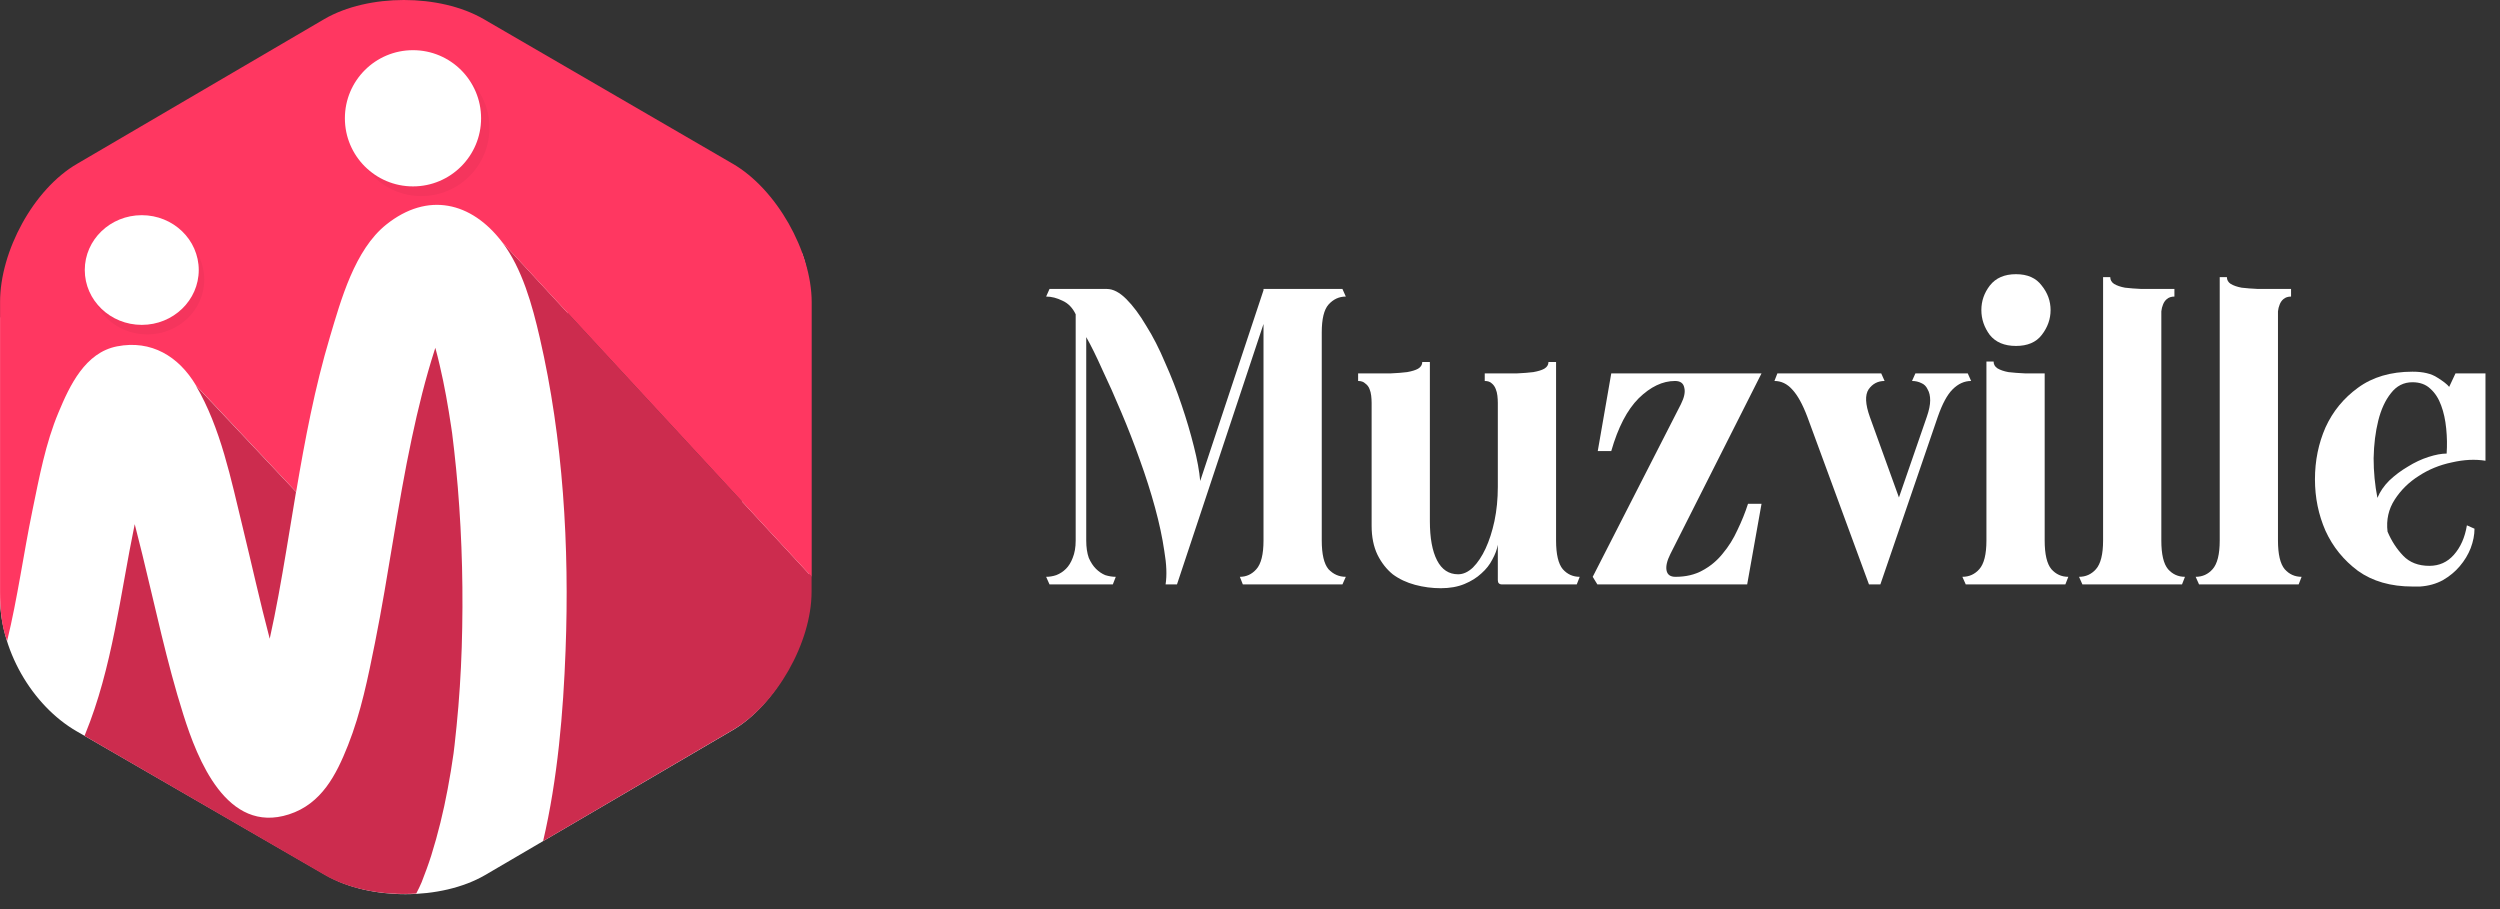 <svg width="154" height="56" viewBox="0 0 154 56" fill="none" xmlns="http://www.w3.org/2000/svg">
<rect x="0" y="0" width="154" height="56" fill="#333333" stroke="none"/>
<path d="M4.715 45.043L20.075 53.911C22.776 55.472 27.177 55.472 29.871 53.911L45.098 44.998C47.799 43.438 49.845 39.604 49.845 36.49V18.628C49.845 17.656 49.787 16.619 49.411 15.603C48.764 18.26 48.403 20.968 47.851 23.647C47.431 25.679 47.049 27.776 46.246 29.697C45.562 31.338 44.612 33.37 42.648 33.752C40.535 34.165 38.842 33.134 37.782 31.346L33.168 11.481C32.623 14.698 24.02 10.194 23.085 13.321C22.408 15.588 20.178 18.981 18.227 20.534C15.688 22.558 14.974 23.912 13.075 21.417L0.004 19.548V36.49C-0.106 40.001 2.013 43.482 4.715 45.043Z" fill="white"/>
<path d="M28.2 30.014C28.134 29.263 28.067 28.512 27.979 27.762C27.942 27.408 27.898 27.062 27.854 26.709C27.832 26.577 27.817 26.437 27.795 26.304C27.604 25.031 27.383 23.758 27.088 22.507C27.008 22.146 26.912 21.785 26.816 21.425C26.802 21.462 26.787 21.506 26.779 21.542C26.205 23.331 25.756 25.156 25.366 26.996C24.476 31.169 23.939 35.408 23.099 39.596C22.673 41.716 22.238 43.895 21.436 45.911C20.715 47.729 19.81 49.517 17.8 50.165C13.966 51.402 12.163 46.78 11.294 44.02C10.271 40.789 9.579 37.455 8.77 34.165C8.615 33.539 8.461 32.913 8.299 32.288C7.401 36.638 6.93 41.12 5.244 45.234C5.23 45.263 5.215 45.3 5.208 45.33L19.994 53.897C21.532 54.787 23.622 55.17 25.639 55.045C25.698 54.92 25.764 54.802 25.823 54.677C25.874 54.566 25.926 54.456 25.97 54.353C26.183 53.808 26.389 53.256 26.566 52.697C26.985 51.357 27.317 49.996 27.574 48.62C27.714 47.876 27.839 47.133 27.942 46.389V46.382C27.964 46.22 27.986 46.058 28.001 45.896C28.045 45.506 28.09 45.109 28.126 44.719C28.288 43.107 28.391 41.495 28.443 39.876C28.546 36.579 28.472 33.289 28.2 30.014Z" fill="#CC2C4E"/>
<path d="M34.839 40.067C34.699 43.865 34.353 47.979 33.455 51.814L45.135 44.969C47.836 43.401 49.993 39.574 49.993 36.454V35.526L30.931 14.911C32.175 16.552 32.793 18.819 33.249 20.799C34.692 27.055 35.082 33.672 34.839 40.067Z" fill="#CC2C4E"/>
<path d="M45.142 10.09L29.782 1.17C27.081 -0.39 22.68 -0.39 19.986 1.17L4.751 10.09C2.057 11.651 0.004 15.485 0.004 18.599V36.461C0.004 37.432 0.063 38.47 0.438 39.486C1.086 36.829 1.446 34.121 1.998 31.442C2.418 29.41 2.801 27.313 3.61 25.392C4.295 23.75 5.244 21.719 7.209 21.336C9.322 20.924 11.014 21.955 12.074 23.743L18.242 30.301C18.786 27.084 19.39 23.876 20.325 20.748C21.002 18.481 21.848 15.382 23.799 13.829C26.338 11.805 29.031 12.424 30.93 14.911L50 35.534V18.599C49.992 15.485 47.836 11.651 45.142 10.09Z" fill="#FF3761"/>
<path d="M14.945 32.457C15.504 34.746 16.012 37.065 16.615 39.346C17.013 37.558 17.329 35.747 17.631 33.944C17.83 32.73 18.029 31.515 18.235 30.301L12.06 23.743C13.598 26.341 14.238 29.565 14.945 32.457Z" fill="#CC2C4E"/>
<g opacity="0.2">
<path opacity="0.2" d="M9.071 20.6C11.01 20.6 12.582 19.088 12.582 17.222C12.582 15.356 11.01 13.844 9.071 13.844C7.132 13.844 5.561 15.356 5.561 17.222C5.561 19.088 7.132 20.6 9.071 20.6Z" fill="black"/>
</g>
<path d="M8.733 20.012C10.672 20.012 12.243 18.499 12.243 16.633C12.243 14.768 10.672 13.255 8.733 13.255C6.794 13.255 5.222 14.768 5.222 16.633C5.222 18.499 6.794 20.012 8.733 20.012Z" fill="white"/>
<g opacity="0.2">
<path opacity="0.2" d="M25.955 12.078C28.272 12.078 30.15 10.199 30.15 7.882C30.15 5.565 28.272 3.687 25.955 3.687C23.638 3.687 21.76 5.565 21.76 7.882C21.76 10.199 23.638 12.078 25.955 12.078Z" fill="black"/>
</g>
<path d="M25.44 11.482C27.757 11.482 29.635 9.603 29.635 7.286C29.635 4.969 27.757 3.091 25.44 3.091C23.123 3.091 21.245 4.969 21.245 7.286C21.245 9.603 23.123 11.482 25.44 11.482Z" fill="white"/>
<path d="M68.186 17.8C68.567 17.8 68.966 18.008 69.382 18.424C69.798 18.84 70.205 19.386 70.604 20.062C71.02 20.721 71.41 21.483 71.774 22.35C72.155 23.199 72.493 24.066 72.788 24.95C73.083 25.817 73.334 26.666 73.542 27.498C73.75 28.313 73.88 29.023 73.932 29.63L77.832 17.878V17.8H82.694L82.902 18.268C82.486 18.268 82.131 18.433 81.836 18.762C81.559 19.074 81.42 19.646 81.42 20.478V33.296C81.42 34.145 81.559 34.735 81.836 35.064C82.131 35.376 82.486 35.532 82.902 35.532L82.694 36H76.558L76.376 35.532C76.775 35.532 77.113 35.376 77.39 35.064C77.685 34.735 77.832 34.145 77.832 33.296V19.958L72.502 36H71.8C71.887 35.445 71.861 34.761 71.722 33.946C71.601 33.114 71.41 32.221 71.15 31.268C70.89 30.315 70.578 29.335 70.214 28.33C69.85 27.307 69.469 26.328 69.07 25.392C68.671 24.439 68.281 23.563 67.9 22.766C67.536 21.951 67.207 21.284 66.912 20.764V33.296C66.912 33.712 66.964 34.067 67.068 34.362C67.189 34.639 67.337 34.865 67.51 35.038C67.683 35.211 67.874 35.341 68.082 35.428C68.307 35.497 68.524 35.532 68.732 35.532L68.55 36H64.65L64.442 35.532C64.65 35.532 64.858 35.497 65.066 35.428C65.291 35.341 65.491 35.211 65.664 35.038C65.837 34.865 65.976 34.639 66.08 34.362C66.201 34.067 66.262 33.712 66.262 33.296V19.36C66.071 18.961 65.803 18.684 65.456 18.528C65.109 18.355 64.771 18.268 64.442 18.268L64.65 17.8H68.186Z" fill="white"/>
<path d="M92.266 33.556C92.214 33.851 92.101 34.154 91.928 34.466C91.772 34.778 91.546 35.064 91.252 35.324C90.974 35.584 90.628 35.801 90.212 35.974C89.796 36.147 89.31 36.234 88.756 36.234C88.218 36.234 87.689 36.165 87.169 36.026C86.65 35.887 86.19 35.671 85.792 35.376C85.41 35.064 85.098 34.665 84.856 34.18C84.613 33.677 84.492 33.079 84.492 32.386V24.82C84.492 24.681 84.483 24.534 84.466 24.378C84.448 24.222 84.414 24.083 84.362 23.962C84.31 23.823 84.223 23.711 84.102 23.624C83.998 23.52 83.85 23.468 83.66 23.468V23H84.492C84.908 23 85.306 23 85.688 23C86.069 22.983 86.398 22.957 86.676 22.922C86.97 22.87 87.196 22.801 87.352 22.714C87.525 22.61 87.612 22.471 87.612 22.298H88.08V32.1C88.08 33.14 88.227 33.946 88.522 34.518C88.816 35.09 89.25 35.376 89.822 35.376C90.134 35.376 90.437 35.237 90.732 34.96C91.026 34.665 91.286 34.275 91.512 33.79C91.737 33.305 91.919 32.741 92.058 32.1C92.196 31.441 92.266 30.739 92.266 29.994V24.82C92.266 24.681 92.257 24.534 92.24 24.378C92.222 24.222 92.188 24.083 92.136 23.962C92.084 23.823 92.006 23.711 91.902 23.624C91.798 23.52 91.65 23.468 91.46 23.468V23H92.266C92.682 23 93.08 23 93.462 23C93.843 22.983 94.172 22.957 94.45 22.922C94.744 22.87 94.97 22.801 95.126 22.714C95.299 22.61 95.386 22.471 95.386 22.298H95.854V33.296C95.854 34.145 95.992 34.735 96.27 35.064C96.547 35.376 96.894 35.532 97.31 35.532L97.128 36H92.526C92.352 36 92.266 35.913 92.266 35.74V33.556Z" fill="white"/>
<path d="M103.544 24.898C103.752 24.482 103.822 24.144 103.752 23.884C103.7 23.607 103.51 23.468 103.18 23.468C102.418 23.468 101.672 23.823 100.944 24.534C100.234 25.245 99.671 26.328 99.254 27.784H98.422L99.254 23H108.51L102.894 34.128C102.686 34.544 102.608 34.882 102.66 35.142C102.712 35.402 102.894 35.532 103.206 35.532C103.848 35.532 104.402 35.402 104.87 35.142C105.356 34.882 105.772 34.535 106.118 34.102C106.482 33.669 106.786 33.183 107.028 32.646C107.288 32.109 107.505 31.571 107.678 31.034H108.51L107.626 36H98.397L98.111 35.532L103.544 24.898Z" fill="white"/>
<path d="M115.129 36L111.333 25.678C111.038 24.898 110.726 24.335 110.397 23.988C110.085 23.641 109.721 23.468 109.305 23.468L109.487 23H115.883L116.091 23.468C115.675 23.468 115.345 23.641 115.103 23.988C114.877 24.335 114.903 24.898 115.181 25.678L116.975 30.644L118.691 25.678C118.829 25.279 118.899 24.941 118.899 24.664C118.899 24.387 118.847 24.161 118.743 23.988C118.656 23.797 118.526 23.667 118.353 23.598C118.179 23.511 117.989 23.468 117.781 23.468L117.989 23H121.213L121.421 23.468C121.005 23.468 120.623 23.641 120.277 23.988C119.947 24.317 119.644 24.881 119.367 25.678L115.831 36H115.129Z" fill="white"/>
<path d="M124.184 16.89C124.895 16.89 125.424 17.124 125.77 17.592C126.134 18.043 126.316 18.545 126.316 19.1C126.316 19.655 126.134 20.166 125.77 20.634C125.424 21.085 124.895 21.31 124.184 21.31C123.474 21.31 122.936 21.085 122.572 20.634C122.226 20.166 122.052 19.655 122.052 19.1C122.052 18.545 122.226 18.043 122.572 17.592C122.936 17.124 123.474 16.89 124.184 16.89ZM125.952 33.296C125.952 34.145 126.091 34.735 126.368 35.064C126.646 35.376 126.992 35.532 127.408 35.532L127.226 36H121.09L120.882 35.532C121.298 35.532 121.645 35.376 121.922 35.064C122.217 34.735 122.364 34.145 122.364 33.296V22.272H122.806C122.806 22.445 122.884 22.584 123.04 22.688C123.214 22.792 123.439 22.87 123.716 22.922C124.011 22.957 124.349 22.983 124.73 23C125.112 23 125.519 23 125.952 23V33.296Z" fill="white"/>
<path d="M133.944 17.8V18.268C133.753 18.268 133.597 18.32 133.476 18.424C133.372 18.511 133.294 18.623 133.242 18.762C133.19 18.883 133.155 19.022 133.138 19.178C133.138 19.334 133.138 19.481 133.138 19.62V33.296C133.138 34.145 133.276 34.735 133.554 35.064C133.831 35.376 134.178 35.532 134.594 35.532L134.412 36H128.276L128.068 35.532C128.484 35.532 128.83 35.376 129.108 35.064C129.402 34.735 129.55 34.145 129.55 33.296V17.072H129.992C129.992 17.245 130.07 17.384 130.226 17.488C130.399 17.592 130.624 17.67 130.902 17.722C131.196 17.757 131.534 17.783 131.916 17.8C132.297 17.8 132.704 17.8 133.138 17.8H133.944Z" fill="white"/>
<path d="M141.129 17.8V18.268C140.939 18.268 140.783 18.32 140.661 18.424C140.557 18.511 140.479 18.623 140.427 18.762C140.375 18.883 140.341 19.022 140.323 19.178C140.323 19.334 140.323 19.481 140.323 19.62V33.296C140.323 34.145 140.462 34.735 140.739 35.064C141.017 35.376 141.363 35.532 141.779 35.532L141.597 36H135.461L135.253 35.532C135.669 35.532 136.016 35.376 136.293 35.064C136.588 34.735 136.735 34.145 136.735 33.296V17.072H137.177C137.177 17.245 137.255 17.384 137.411 17.488C137.585 17.592 137.81 17.67 138.087 17.722C138.382 17.757 138.72 17.783 139.101 17.8C139.483 17.8 139.89 17.8 140.323 17.8H141.129Z" fill="white"/>
<path d="M148.607 36.13C147.272 36.13 146.154 35.809 145.253 35.168C144.369 34.509 143.702 33.686 143.251 32.698C142.818 31.71 142.601 30.653 142.601 29.526C142.601 28.382 142.818 27.316 143.251 26.328C143.702 25.34 144.369 24.525 145.253 23.884C146.154 23.225 147.272 22.896 148.607 22.896C149.266 22.896 149.777 23.017 150.141 23.26C150.505 23.485 150.748 23.676 150.869 23.832L151.259 23H153.105V28.382C152.464 28.278 151.77 28.313 151.025 28.486C150.28 28.642 149.604 28.919 148.997 29.318C148.39 29.699 147.896 30.185 147.515 30.774C147.134 31.363 146.986 32.022 147.073 32.75C147.316 33.322 147.636 33.816 148.035 34.232C148.434 34.648 148.971 34.856 149.647 34.856C150.254 34.856 150.756 34.631 151.155 34.18C151.571 33.712 151.84 33.105 151.961 32.36L152.429 32.568C152.429 32.949 152.351 33.348 152.195 33.764C152.039 34.163 151.814 34.535 151.519 34.882C151.242 35.211 150.895 35.497 150.479 35.74C150.063 35.965 149.595 36.095 149.075 36.13H148.607ZM146.449 30.67C146.605 30.289 146.848 29.933 147.177 29.604C147.524 29.275 147.905 28.989 148.321 28.746C148.737 28.486 149.162 28.287 149.595 28.148C150.028 28.009 150.401 27.94 150.713 27.94C150.748 27.437 150.739 26.926 150.687 26.406C150.635 25.869 150.531 25.392 150.375 24.976C150.219 24.543 149.994 24.196 149.699 23.936C149.422 23.676 149.058 23.546 148.607 23.546C148.07 23.546 147.628 23.771 147.281 24.222C146.934 24.655 146.674 25.219 146.501 25.912C146.328 26.605 146.232 27.377 146.215 28.226C146.215 29.058 146.293 29.873 146.449 30.67Z" fill="white"/>
</svg>
